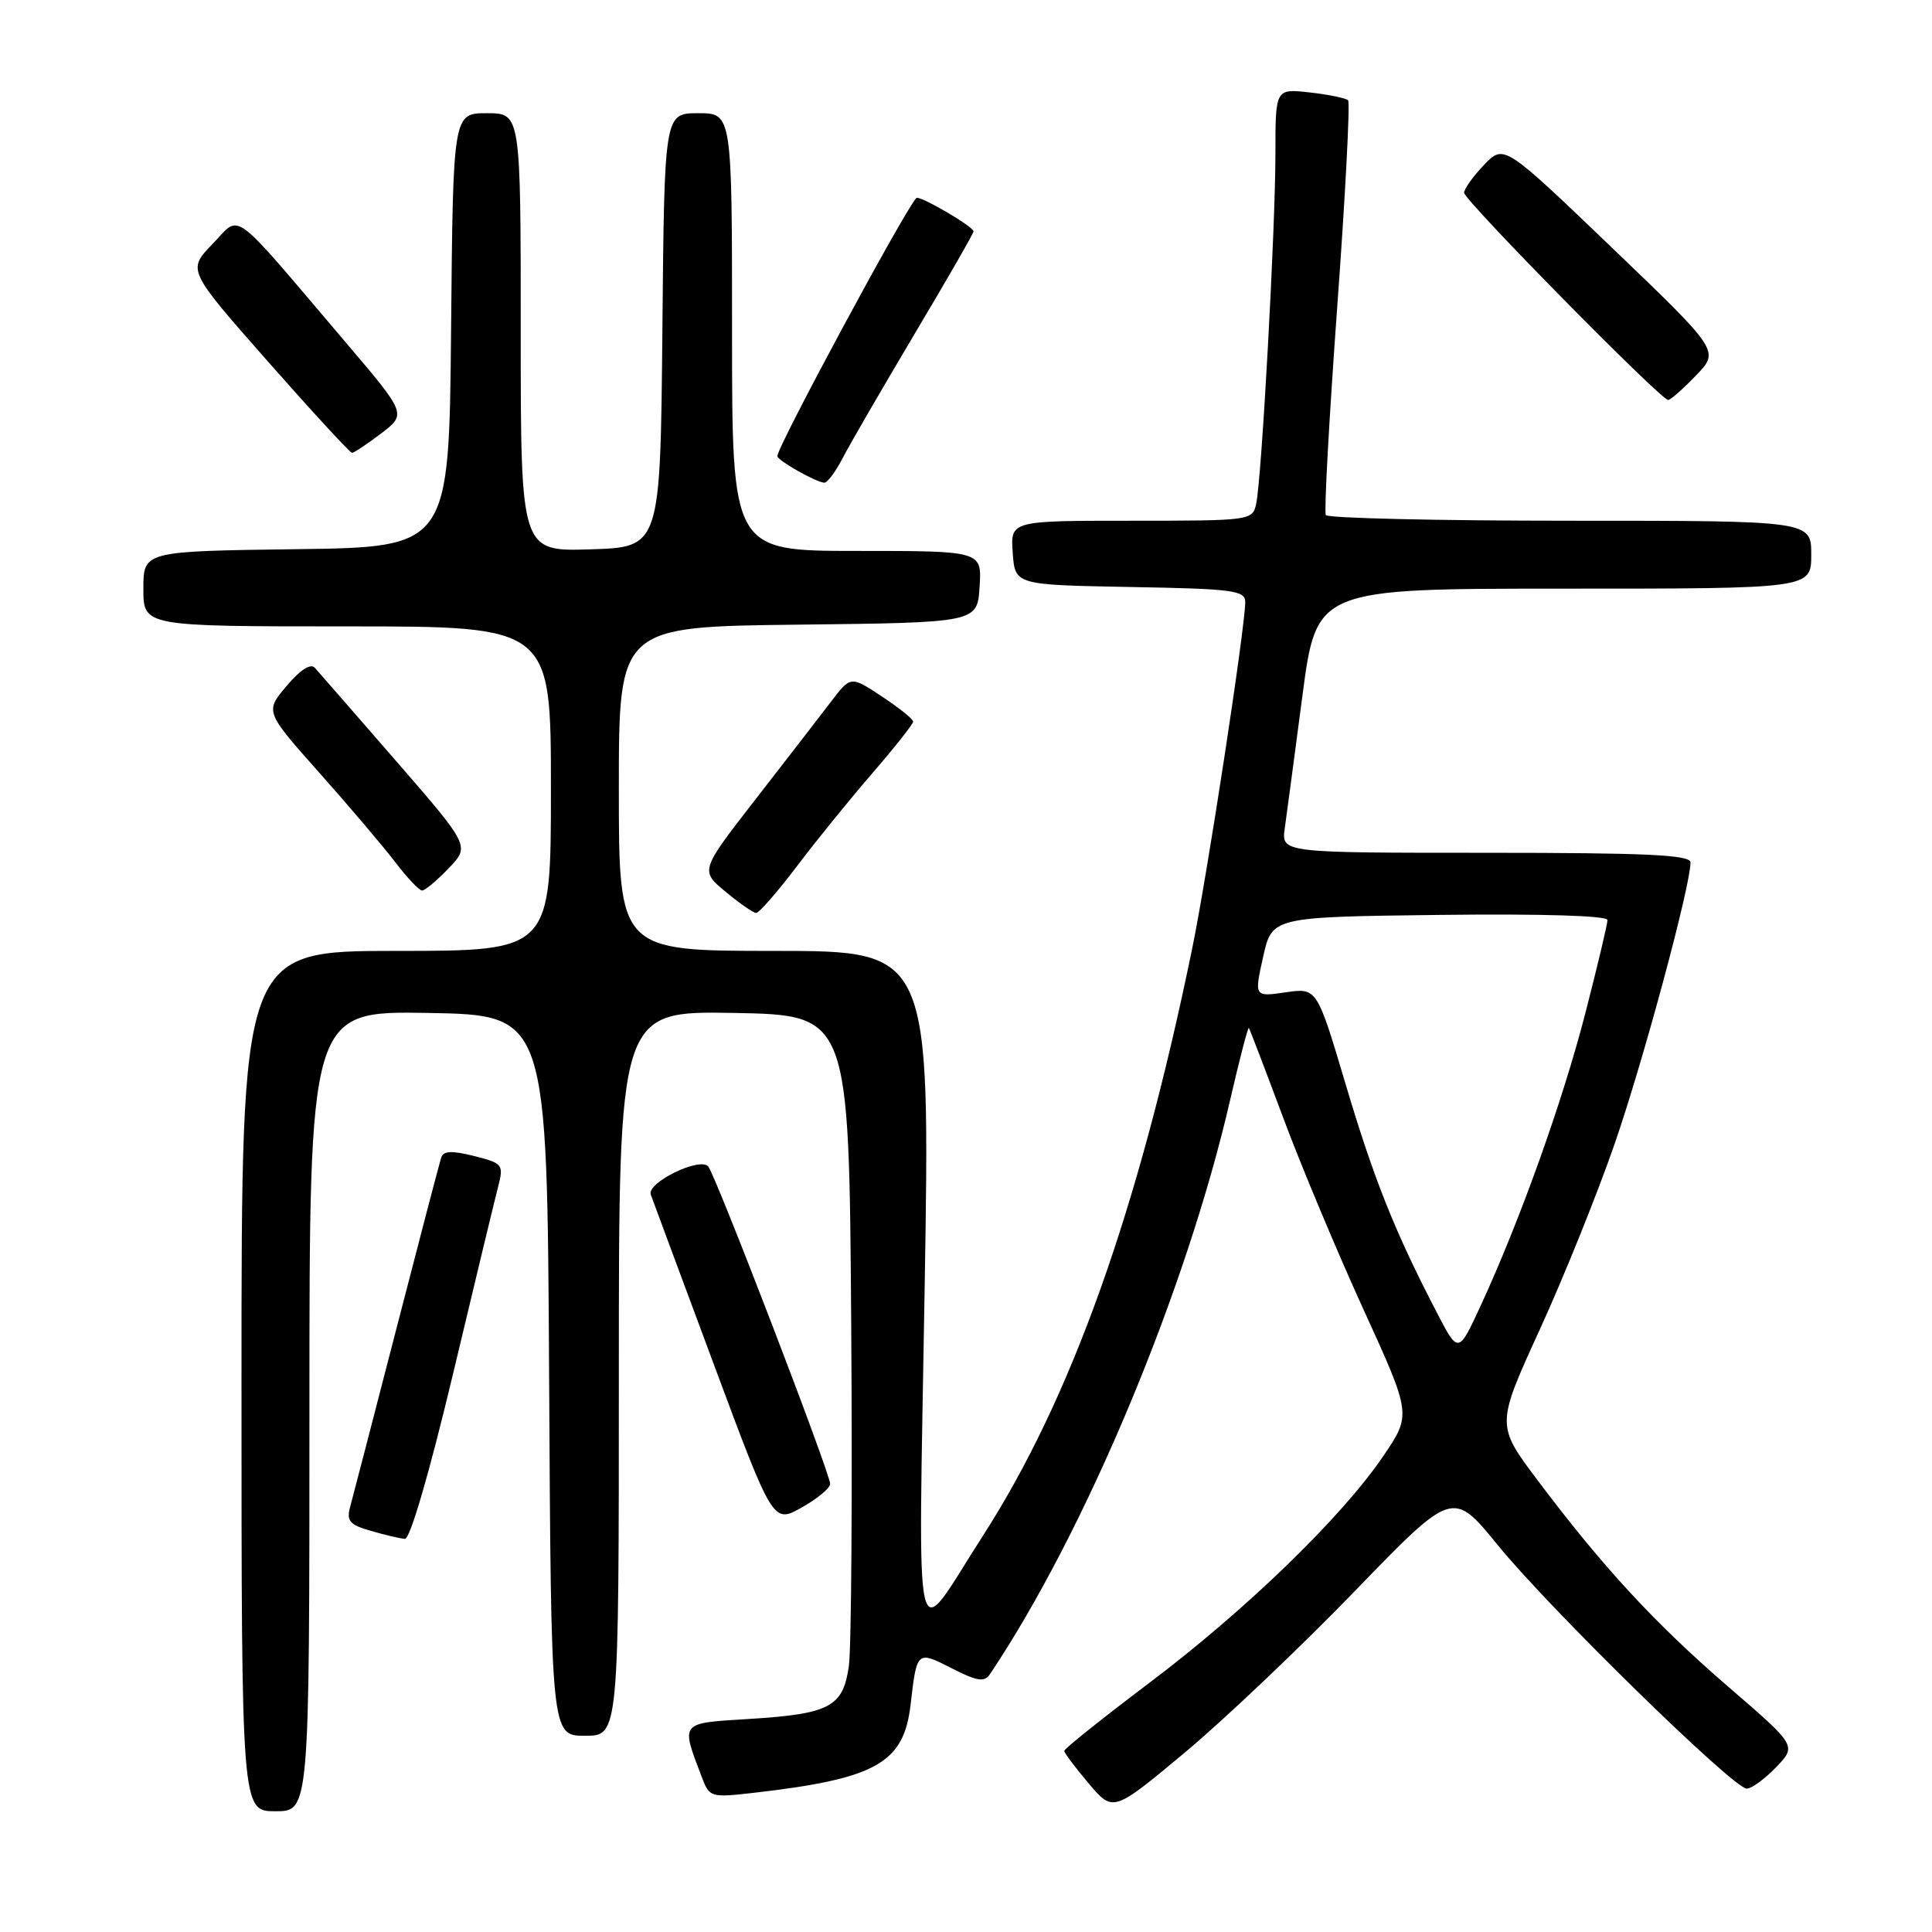 <?xml version="1.0" encoding="UTF-8" standalone="no"?>
<!DOCTYPE svg PUBLIC "-//W3C//DTD SVG 1.1//EN" "http://www.w3.org/Graphics/SVG/1.1/DTD/svg11.dtd" >
<svg xmlns="http://www.w3.org/2000/svg" xmlns:xlink="http://www.w3.org/1999/xlink" version="1.1" viewBox="0 0 256 256">
 <g >
 <path fill="currentColor"
d=" M 41.00 186.97 C 41.00 133.95 41.00 133.95 56.75 134.22 C 72.50 134.50 72.50 134.50 72.76 182.25 C 73.02 230.00 73.02 230.00 77.51 230.00 C 82.00 230.00 82.00 230.00 82.00 181.97 C 82.00 133.95 82.00 133.95 97.25 134.22 C 112.50 134.50 112.50 134.50 112.79 175.50 C 112.95 198.05 112.81 218.41 112.48 220.75 C 111.71 226.18 109.98 227.10 99.27 227.77 C 89.98 228.35 90.18 228.09 93.03 235.57 C 94.00 238.14 94.23 238.20 99.77 237.57 C 116.10 235.70 119.77 233.64 120.66 225.85 C 121.49 218.71 121.49 218.70 126.12 221.06 C 129.49 222.78 130.44 222.93 131.17 221.84 C 143.84 202.95 157.20 170.99 163.01 145.71 C 164.25 140.33 165.36 136.06 165.48 136.21 C 165.60 136.37 167.63 141.68 169.99 148.00 C 172.34 154.32 177.14 165.79 180.65 173.47 C 187.03 187.44 187.03 187.44 183.27 192.97 C 177.77 201.06 165.08 213.35 152.25 223.02 C 146.07 227.69 141.01 231.72 141.02 232.00 C 141.02 232.28 142.49 234.22 144.26 236.32 C 147.50 240.14 147.50 240.14 157.02 232.20 C 162.25 227.83 172.38 218.21 179.52 210.83 C 192.50 197.41 192.50 197.41 198.50 204.78 C 205.38 213.22 229.69 237.00 231.45 237.00 C 232.10 237.00 233.85 235.72 235.35 234.16 C 238.07 231.32 238.07 231.32 229.07 223.56 C 219.34 215.17 212.41 207.68 203.76 196.17 C 198.24 188.83 198.24 188.83 204.03 176.17 C 207.22 169.20 211.69 158.10 213.97 151.50 C 217.75 140.57 224.00 117.38 224.00 114.28 C 224.00 113.27 218.20 113.00 196.89 113.00 C 169.78 113.00 169.78 113.00 170.24 109.75 C 170.49 107.96 171.54 100.09 172.57 92.25 C 174.44 78.00 174.44 78.00 207.22 78.00 C 240.00 78.00 240.00 78.00 240.00 73.50 C 240.00 69.00 240.00 69.00 208.06 69.00 C 190.49 69.00 175.92 68.66 175.68 68.25 C 175.43 67.84 176.12 55.42 177.19 40.66 C 178.27 25.90 178.91 13.58 178.63 13.29 C 178.34 13.00 176.05 12.53 173.55 12.25 C 169.00 11.74 169.00 11.74 169.00 20.34 C 169.00 30.26 167.18 63.42 166.45 66.75 C 165.97 68.97 165.74 69.00 149.92 69.00 C 133.89 69.00 133.89 69.00 134.19 73.25 C 134.50 77.50 134.50 77.50 149.75 77.78 C 163.41 78.02 165.00 78.23 165.00 79.78 C 164.99 83.15 159.99 115.83 157.99 125.59 C 150.89 160.23 141.96 185.29 130.24 203.50 C 120.84 218.10 121.69 221.69 122.52 170.75 C 123.26 126.00 123.26 126.00 102.63 126.00 C 82.00 126.00 82.00 126.00 82.00 104.52 C 82.00 83.04 82.00 83.04 105.75 82.77 C 129.50 82.50 129.50 82.50 129.80 77.75 C 130.11 73.00 130.11 73.00 113.55 73.00 C 97.00 73.00 97.00 73.00 97.00 44.00 C 97.00 15.00 97.00 15.00 92.52 15.00 C 88.03 15.00 88.03 15.00 87.77 43.75 C 87.50 72.50 87.50 72.50 78.25 72.79 C 69.00 73.08 69.00 73.08 69.00 44.04 C 69.00 15.00 69.00 15.00 64.52 15.00 C 60.03 15.00 60.03 15.00 59.77 43.75 C 59.50 72.50 59.50 72.50 39.25 72.77 C 19.00 73.04 19.00 73.04 19.00 78.02 C 19.00 83.00 19.00 83.00 46.00 83.00 C 73.00 83.00 73.00 83.00 73.00 104.50 C 73.00 126.00 73.00 126.00 52.50 126.00 C 32.00 126.00 32.00 126.00 32.00 183.00 C 32.00 240.00 32.00 240.00 36.50 240.00 C 41.00 240.00 41.00 240.00 41.00 186.97 Z  M 59.98 182.25 C 62.83 170.29 65.53 159.08 65.98 157.34 C 66.76 154.29 66.66 154.16 62.83 153.18 C 59.93 152.45 58.76 152.49 58.48 153.34 C 58.26 153.98 55.59 164.18 52.54 176.00 C 49.49 187.82 46.72 198.49 46.39 199.69 C 45.89 201.53 46.34 202.05 49.15 202.85 C 50.99 203.39 53.02 203.86 53.65 203.91 C 54.33 203.96 56.87 195.27 59.98 182.25 Z  M 110.00 196.63 C 110.00 195.21 94.82 155.69 93.84 154.56 C 92.72 153.27 85.69 156.71 86.23 158.28 C 86.47 158.95 90.21 169.04 94.55 180.69 C 102.43 201.88 102.43 201.88 106.22 199.76 C 108.30 198.59 110.00 197.18 110.00 196.63 Z  M 105.62 114.75 C 108.22 111.31 112.75 105.73 115.68 102.35 C 118.61 98.96 121.00 95.93 121.00 95.61 C 121.00 95.29 119.14 93.80 116.86 92.29 C 112.72 89.55 112.72 89.55 110.11 92.98 C 108.67 94.87 104.18 100.68 100.13 105.89 C 92.77 115.36 92.77 115.36 96.13 118.15 C 97.98 119.69 99.81 120.96 100.19 120.97 C 100.57 120.99 103.01 118.19 105.62 114.75 Z  M 59.45 115.05 C 62.27 112.11 62.27 112.11 52.45 100.80 C 47.05 94.59 42.23 89.05 41.73 88.50 C 41.16 87.86 39.80 88.73 37.97 90.90 C 35.11 94.29 35.11 94.29 42.32 102.40 C 46.28 106.85 50.81 112.19 52.38 114.25 C 53.95 116.31 55.55 118.00 55.93 118.00 C 56.31 118.00 57.90 116.67 59.45 115.05 Z  M 111.63 60.75 C 112.55 58.96 116.84 51.57 121.15 44.31 C 125.47 37.06 129.00 30.92 129.00 30.66 C 129.00 30.02 121.83 25.84 121.42 26.24 C 119.94 27.73 103.00 59.17 103.00 60.44 C 103.00 61.00 108.12 63.90 109.22 63.96 C 109.62 63.98 110.70 62.54 111.63 60.75 Z  M 50.51 57.43 C 53.88 54.85 53.88 54.85 45.69 45.23 C 30.27 27.10 32.00 28.37 28.16 32.33 C 24.82 35.78 24.82 35.78 35.49 47.89 C 41.36 54.55 46.38 60.00 46.65 60.00 C 46.91 60.00 48.65 58.84 50.51 57.43 Z  M 224.73 49.75 C 227.86 46.50 227.86 46.50 213.57 32.80 C 199.28 19.10 199.28 19.10 196.64 21.85 C 195.19 23.37 194.00 25.03 194.00 25.54 C 194.00 26.53 220.07 53.00 221.04 53.00 C 221.35 53.00 223.01 51.54 224.73 49.75 Z  M 190.41 173.96 C 184.83 163.23 182.07 156.32 178.31 143.69 C 174.50 130.88 174.50 130.88 170.35 131.49 C 166.19 132.09 166.19 132.09 167.37 126.80 C 168.55 121.50 168.55 121.50 190.77 121.23 C 204.36 121.07 213.00 121.33 213.00 121.91 C 213.00 122.44 211.68 127.98 210.07 134.24 C 207.04 145.98 201.43 161.66 196.22 172.96 C 193.24 179.41 193.24 179.41 190.41 173.96 Z "/>
</g>
</svg>